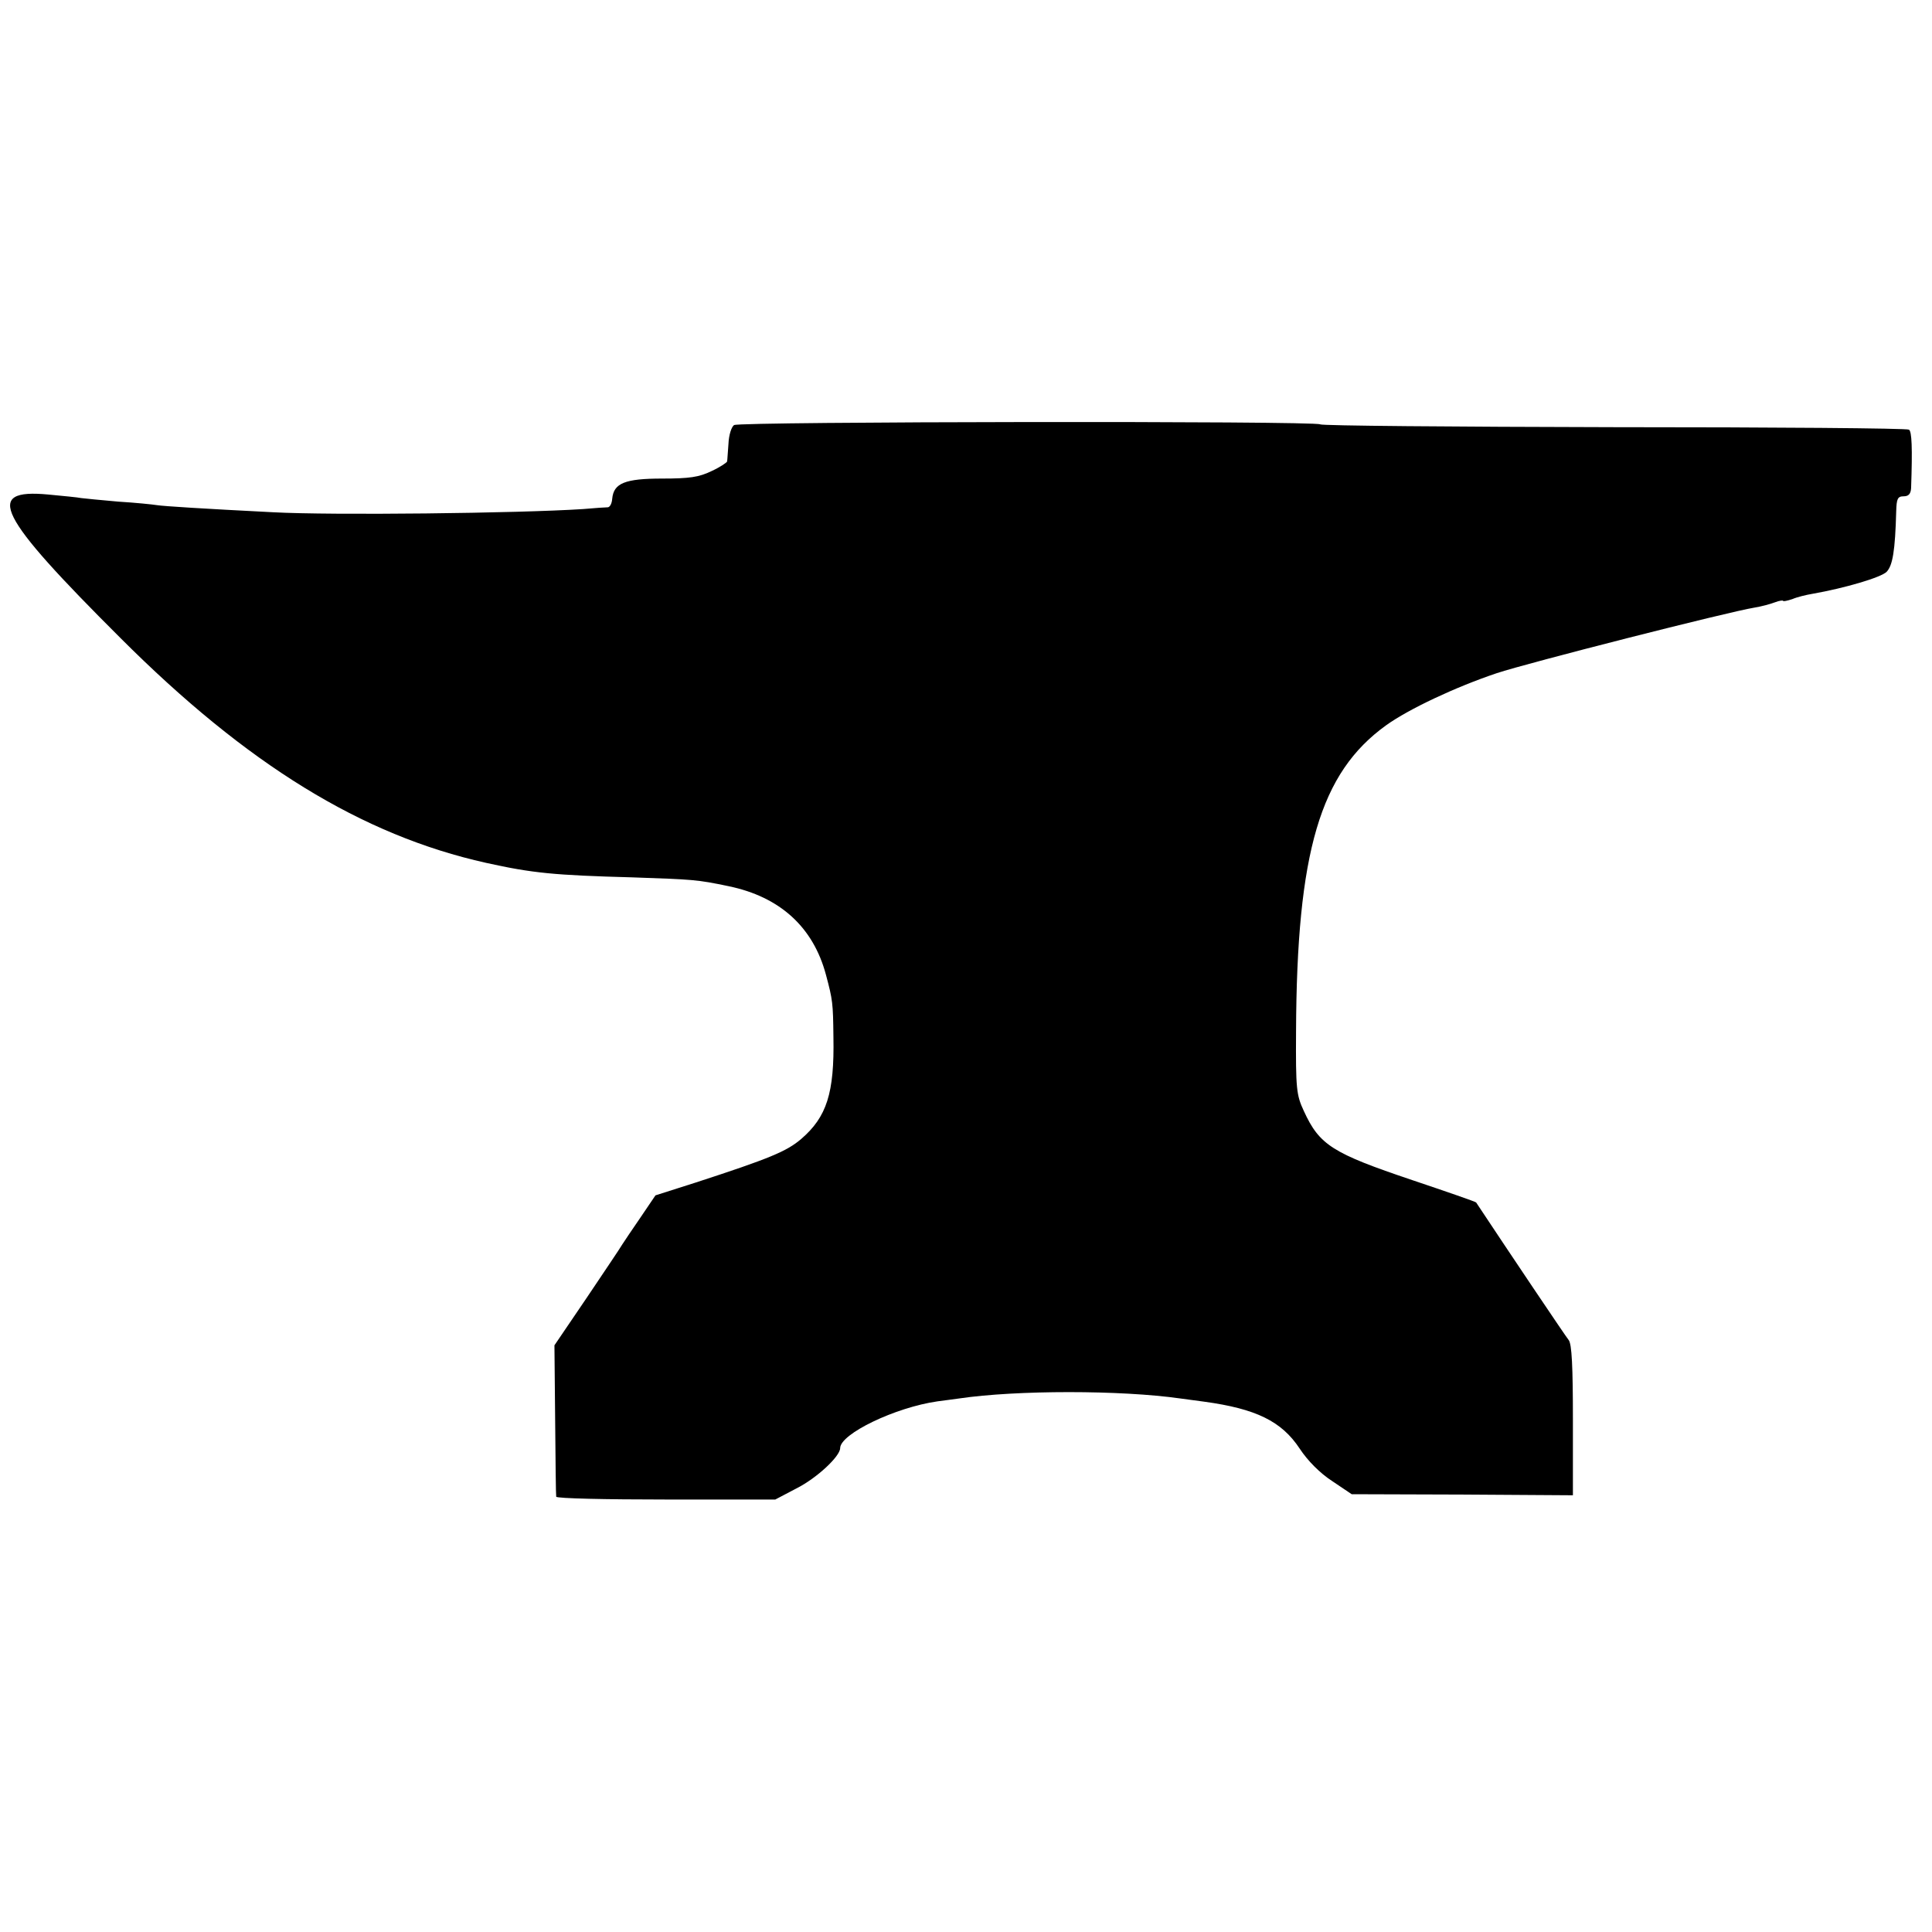 <?xml version="1.0" standalone="no"?>
<!DOCTYPE svg PUBLIC "-//W3C//DTD SVG 20010904//EN"
 "http://www.w3.org/TR/2001/REC-SVG-20010904/DTD/svg10.dtd">
<svg version="1.0" xmlns="http://www.w3.org/2000/svg"
 width="545pt" height="545pt" viewBox="0 0 545 545"
 preserveAspectRatio="xMidYMid meet">
<g transform="translate(0,545) scale(0.1,-0.1)"
fill="#000000" stroke="none">
<path d="M2071 4251 c-8 -5 -15 -29 -16 -52 -2 -24 -3 -47 -4 -51 -1 -3 -20
-16 -44 -27 -35 -17 -62 -21 -139 -21 -105 0 -137 -13 -141 -57 -1 -13 -6 -23
-12 -24 -5 0 -37 -2 -70 -5 -183 -12 -709 -18 -875 -9 -197 10 -308 17 -327
20 -12 2 -61 7 -110 10 -48 4 -95 9 -104 10 -9 2 -51 6 -93 10 -182 17 -145
-57 204 -405 357 -357 681 -556 1031 -634 131 -29 192 -35 414 -41 171 -6 180
-6 271 -25 144 -30 238 -115 274 -250 19 -71 20 -80 21 -175 3 -159 -19 -226
-91 -288 -41 -35 -89 -55 -298 -123 l-113 -36 -42 -62 c-23 -33 -46 -68 -52
-77 -5 -9 -51 -77 -100 -150 l-91 -134 2 -210 c1 -115 2 -213 3 -217 0 -5 140
-8 310 -8 l308 0 59 31 c58 29 124 91 124 114 0 40 155 115 275 132 17 2 44 6
60 8 162 24 457 24 625 0 14 -2 44 -6 67 -9 146 -20 218 -55 269 -132 23 -35
58 -70 92 -92 l55 -37 312 -1 312 -2 0 212 c0 151 -3 215 -12 226 -9 11 -169
249 -261 388 -1 2 -82 30 -180 63 -226 76 -262 99 -306 195 -21 45 -23 62 -22
224 2 508 68 730 254 864 64 46 196 108 312 147 87 29 653 173 727 185 19 3
45 10 58 15 13 5 23 6 23 4 0 -2 11 0 26 5 14 6 39 12 57 15 91 16 193 46 209
62 17 18 24 59 27 171 1 35 4 42 21 42 14 0 20 7 21 23 4 115 2 160 -6 165 -5
4 -380 7 -832 7 -452 1 -826 4 -829 8 -11 10 -1637 8 -1653 -2z"/>
</g>
</svg>
